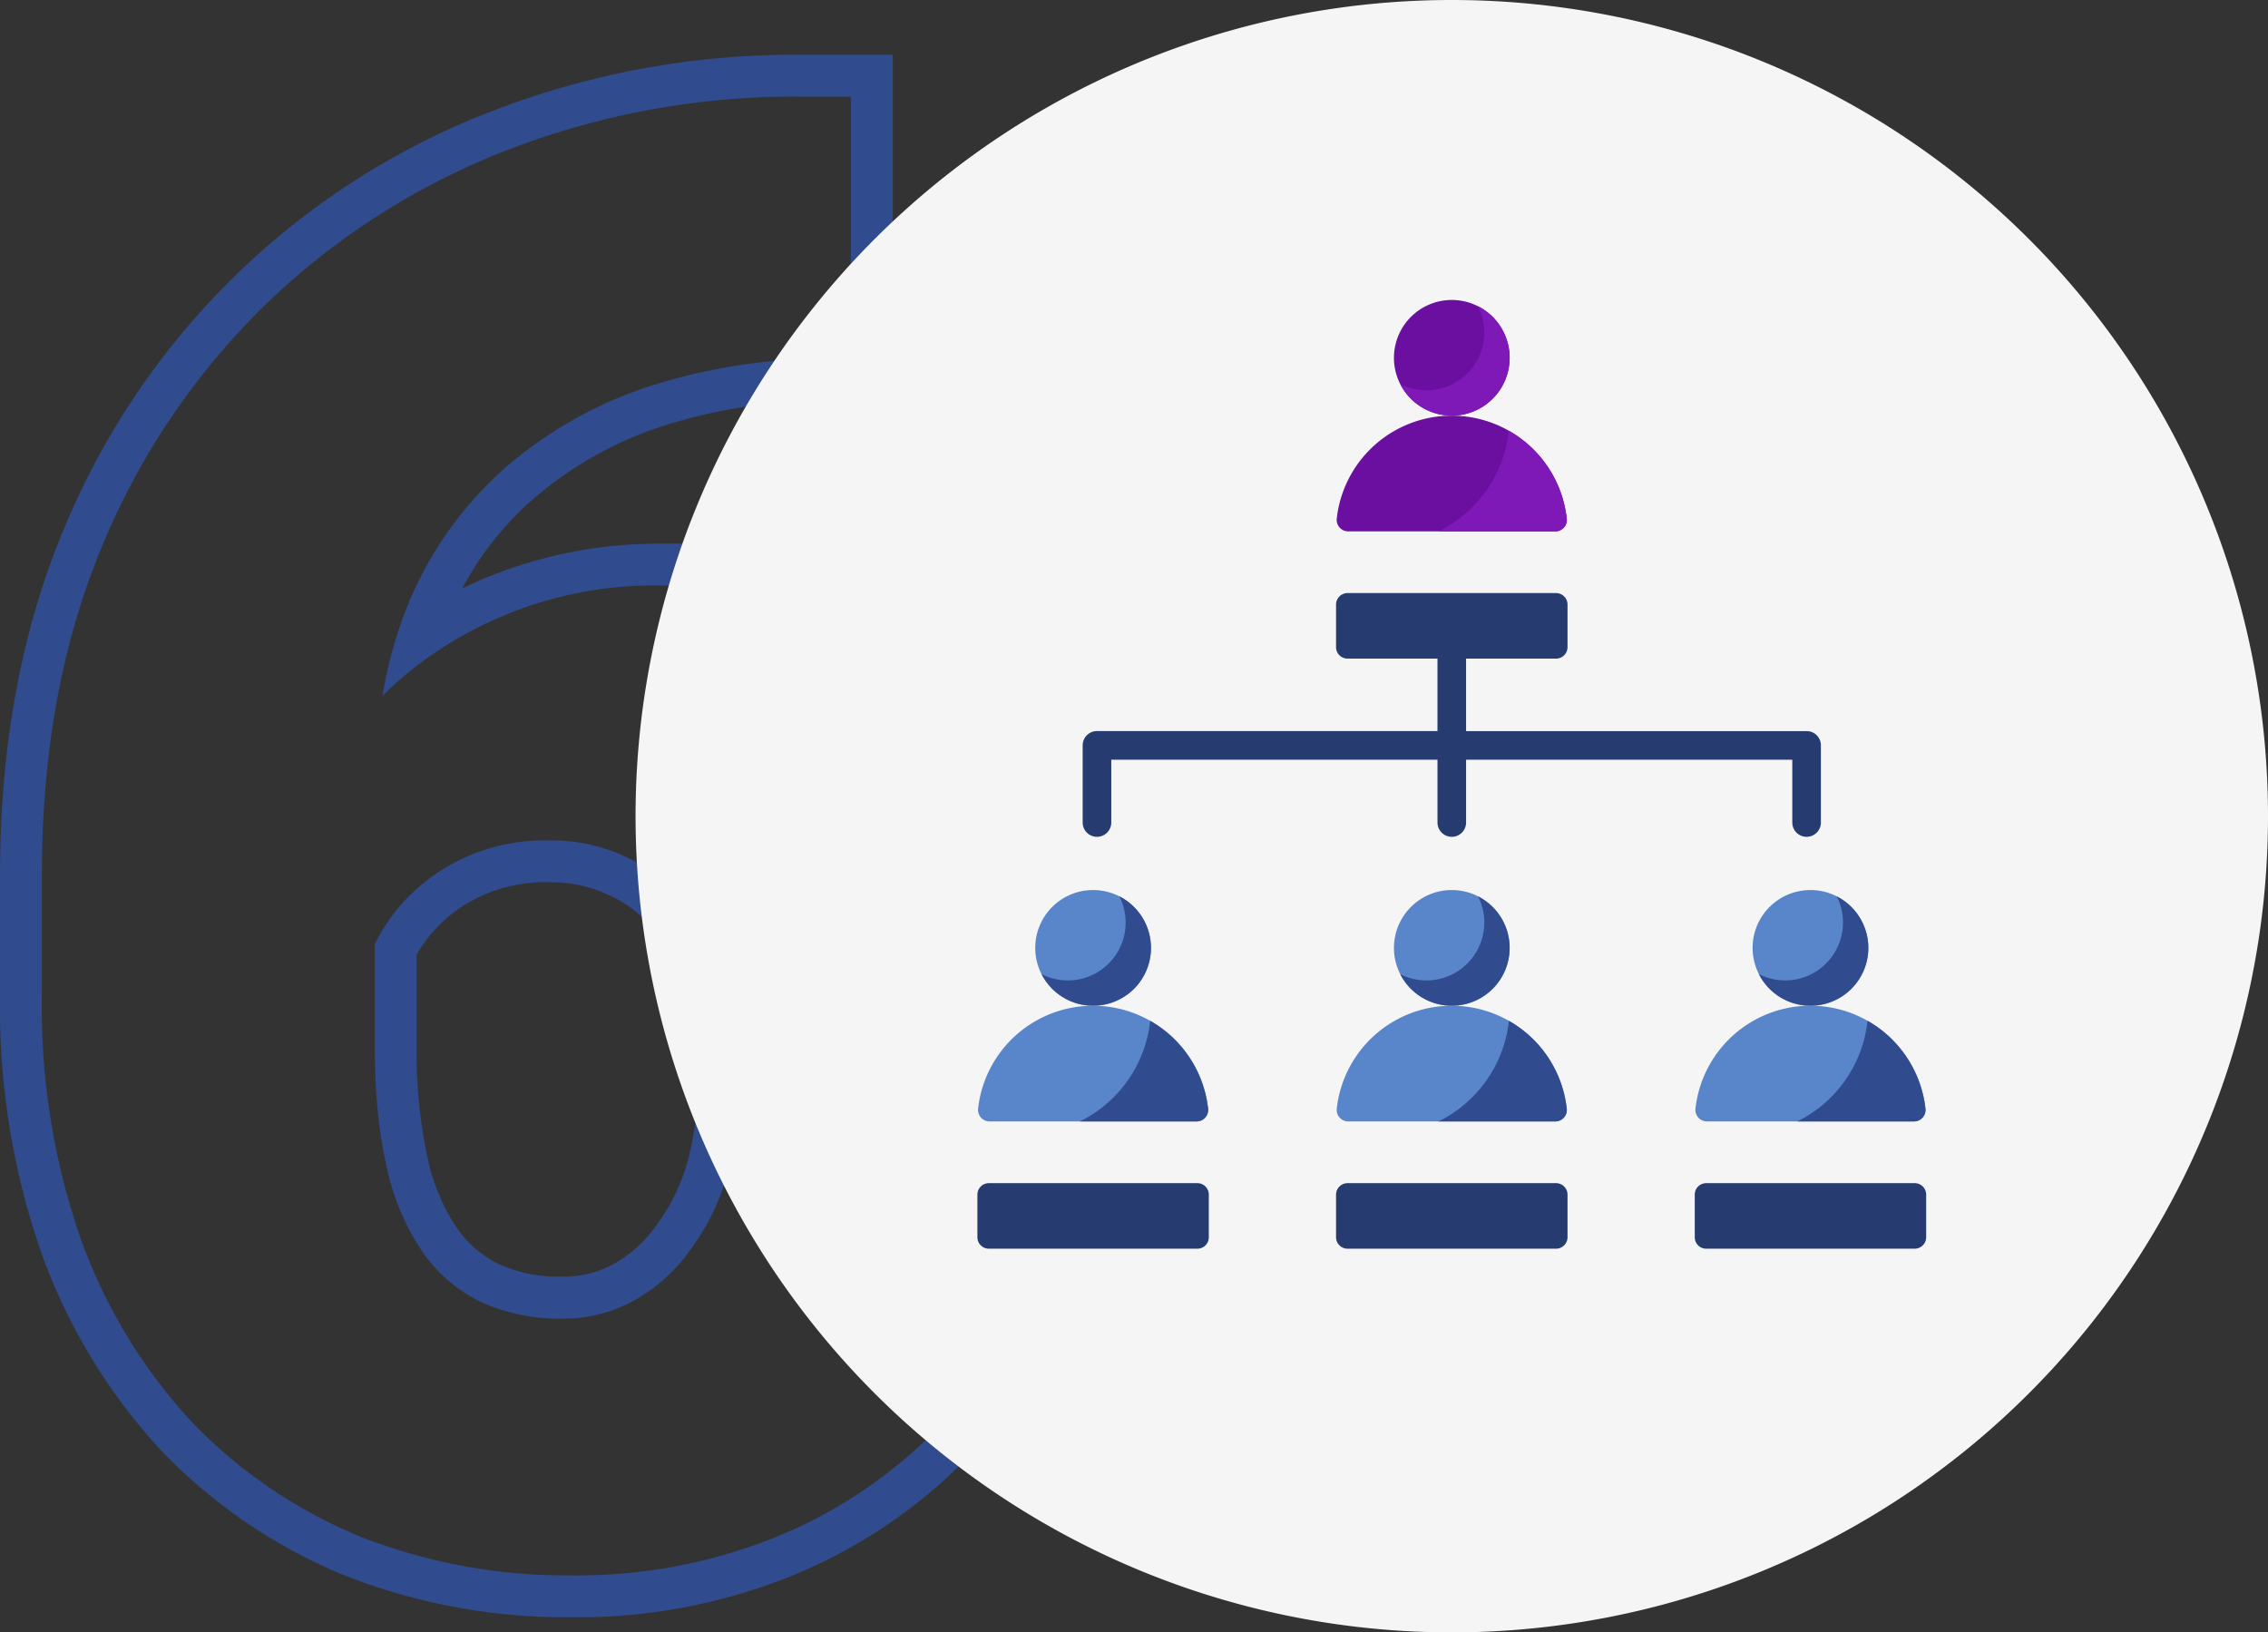 <svg xmlns="http://www.w3.org/2000/svg" width="275.677" height="198.423" viewBox="0 0 275.677 198.423">
  <rect x="0" y="0" width="275.677" height="198.423" fill="#333333" stroke="none"/>
  <g id="Grupo_1015045" data-name="Grupo 1015045" transform="translate(6415.551 10278.167)">
    <path id="Trazado_601490" data-name="Trazado 601490" d="M966.41,476.854v42h-7.249a66.718,66.718,0,0,0-20.3,3,45.709,45.709,0,0,0-16,8.859l0,0a38.308,38.308,0,0,0-8.8,11.04q.959-.478,1.947-.926a55.22,55.22,0,0,1,22.993-4.537,51.735,51.735,0,0,1,23.4,5.095,48.568,48.568,0,0,1,17.255,14.175A62.258,62.258,0,0,1,990.1,576.313a87.935,87.935,0,0,1,3.451,25.1,67.127,67.127,0,0,1-4.944,25.822A62.2,62.2,0,0,1,974.886,648a63.155,63.155,0,0,1-21,13.84,69.556,69.556,0,0,1-26.54,4.941,73.629,73.629,0,0,1-27.457-5.044l-.029-.011-.03-.013a65.322,65.322,0,0,1-22.118-14.963l-.024-.025-.024-.025a70.3,70.3,0,0,1-14.637-23.922l-.008-.019-.007-.019a90.746,90.746,0,0,1-5.114-31.41V576.56c0-15.523,2.532-29.535,7.717-41.946l.006-.014.006-.014a92.005,92.005,0,0,1,52.449-51.03,101.7,101.7,0,0,1,36.765-6.7Zm-75.931,30.064a87.738,87.738,0,0,0-20.172,29.658q-7.324,17.531-7.324,39.985v14.769a85.692,85.692,0,0,0,4.8,29.658A65.217,65.217,0,0,0,881.354,643.2a60.231,60.231,0,0,0,20.412,13.809,68.556,68.556,0,0,0,25.575,4.682,64.486,64.486,0,0,0,24.615-4.563A58.045,58.045,0,0,0,971.288,644.4,57.231,57.231,0,0,0,983.9,625.31a62.086,62.086,0,0,0,4.562-23.895,82.789,82.789,0,0,0-3.248-23.654,56.993,56.993,0,0,0-9.6-19.092,43.447,43.447,0,0,0-15.49-12.728,46.667,46.667,0,0,0-21.133-4.563,47.552,47.552,0,0,0-28.165,8.116,42.82,42.82,0,0,0-6.439,5.29,53.594,53.594,0,0,1,2.12-8.477q.527-1.542,1.145-3.007a44.7,44.7,0,0,1,11.888-16.451A50.785,50.785,0,0,1,937.308,517a71.776,71.776,0,0,1,21.853-3.242h2.161v-31.82h-6.484a96.614,96.614,0,0,0-34.941,6.364A87.908,87.908,0,0,0,890.479,506.918Zm18.056,71.336a21.981,21.981,0,0,0-4.848,6.231c-.081.164-.162.328-.24.492v12.357q0,4.208.361,7.875a53.574,53.574,0,0,0,1.079,6.773,29.13,29.13,0,0,0,4.323,10.327,18.5,18.5,0,0,0,7.085,6.123,23.084,23.084,0,0,0,9.966,2.042,17.764,17.764,0,0,0,8.645-2.161,20.689,20.689,0,0,0,6.844-6.124,28.539,28.539,0,0,0,4.563-9.245,43.966,43.966,0,0,0-.12-23.655,26.032,26.032,0,0,0-4.8-9.125,18.955,18.955,0,0,0-7.324-5.764,20.877,20.877,0,0,0-9.246-2.042,23.647,23.647,0,0,0-13.087,3.483A24.482,24.482,0,0,0,908.534,578.254Zm9.958,45.589a18.06,18.06,0,0,0,7.768,1.542,12.671,12.671,0,0,0,6.209-1.541,15.605,15.605,0,0,0,5.166-4.649l.029-.04.031-.04a23.461,23.461,0,0,0,3.739-7.615,38.916,38.916,0,0,0-.1-20.7,20.993,20.993,0,0,0-3.843-7.368l-.057-.068-.054-.07A13.874,13.874,0,0,0,932,579.048l-.079-.036-.078-.037a15.8,15.8,0,0,0-7.023-1.531,18.6,18.6,0,0,0-10.332,2.671l-.012.008-.013.008a17.5,17.5,0,0,0-5.929,6.093v11.108a60.719,60.719,0,0,0,1.311,13.5,24.1,24.1,0,0,0,3.522,8.536A13.423,13.423,0,0,0,918.493,623.843Z" transform="translate(-7273.446 -10748.361)" fill="#304c8e" fill-rule="evenodd"/>
    <g id="Grupo_1013528" data-name="Grupo 1013528" transform="translate(-6338.297 -10278.167)">
      <path id="Trazado_601491" data-name="Trazado 601491" d="M1147.423,568.212A99.212,99.212,0,1,1,1048.212,469,99.21,99.21,0,0,1,1147.423,568.212Z" transform="translate(-949 -469)" fill="#f5f5f5"/>
    </g>
    <path id="Trazado_601492" data-name="Trazado 601492" d="M1101.083,571.91h-41.389V563.1a1.738,1.738,0,1,0-3.477,0v8.807h-41.389a1.735,1.735,0,0,0-1.738,1.74v9.376a1.738,1.738,0,1,0,3.477,0v-7.635h39.651v7.635a1.738,1.738,0,1,0,3.477,0v-7.635h39.651v7.635a1.738,1.738,0,1,0,3.477,0V573.65A1.735,1.735,0,0,0,1101.083,571.91Z" transform="translate(-7297.042 -10761.209)" fill="#263c71"/>
    <path id="Trazado_601493" data-name="Trazado 601493" d="M1064.74,610.649a7.032,7.032,0,1,0-7.03-7.032A7.03,7.03,0,0,0,1064.74,610.649Z" transform="translate(-7303.825 -10766.564)" fill="#5986cb"/>
    <path id="Trazado_601494" data-name="Trazado 601494" d="M1068.065,597.488a6.956,6.956,0,0,1,.763,3.19,7.028,7.028,0,0,1-10.218,6.266,7.031,7.031,0,1,0,9.455-9.456Z" transform="translate(-7303.962 -10766.701)" fill="#304c8e"/>
    <path id="Trazado_601495" data-name="Trazado 601495" d="M1050.9,627.234a1.4,1.4,0,0,1-1.391-1.556,14.065,14.065,0,0,1,27.957,0,1.391,1.391,0,0,1-1.382,1.556Z" transform="translate(-7302.577 -10769.086)" fill="#5986cb"/>
    <path id="Trazado_601496" data-name="Trazado 601496" d="M1064.09,627.564H1078.3a1.393,1.393,0,0,0,1.382-1.559,14.046,14.046,0,0,0-7.03-10.67A15.482,15.482,0,0,1,1064.09,627.564Z" transform="translate(-7304.795 -10769.415)" fill="#304c8e"/>
    <path id="Trazado_601497" data-name="Trazado 601497" d="M1116.15,610.649a7.032,7.032,0,1,0-7.03-7.032A7.037,7.037,0,0,0,1116.15,610.649Z" transform="translate(-7311.641 -10766.564)" fill="#5986cb"/>
    <path id="Trazado_601498" data-name="Trazado 601498" d="M1119.483,597.488a7.035,7.035,0,0,1-9.463,9.456,7.034,7.034,0,1,0,9.463-9.456Z" transform="translate(-7311.778 -10766.701)" fill="#304c8e"/>
    <path id="Trazado_601499" data-name="Trazado 601499" d="M1102.311,627.234a1.4,1.4,0,0,1-1.382-1.556,14.065,14.065,0,0,1,27.958,0,1.4,1.4,0,0,1-1.382,1.556Z" transform="translate(-7310.395 -10769.086)" fill="#5986cb"/>
    <path id="Trazado_601500" data-name="Trazado 601500" d="M1115.51,627.564h14.212A1.4,1.4,0,0,0,1131.1,626a14.077,14.077,0,0,0-7.038-10.67A15.472,15.472,0,0,1,1115.51,627.564Z" transform="translate(-7312.613 -10769.415)" fill="#304c8e"/>
    <path id="Trazado_601501" data-name="Trazado 601501" d="M1013.328,610.649a7.032,7.032,0,1,0-7.038-7.032A7.03,7.03,0,0,0,1013.328,610.649Z" transform="translate(-7296.007 -10766.564)" fill="#5986cb"/>
    <path id="Trazado_601502" data-name="Trazado 601502" d="M1016.655,597.488a7.035,7.035,0,0,1-6.266,10.222,6.956,6.956,0,0,1-3.188-.766,7.031,7.031,0,1,0,9.455-9.456Z" transform="translate(-7296.146 -10766.701)" fill="#304c8e"/>
    <path id="Trazado_601503" data-name="Trazado 601503" d="M999.482,627.234a1.4,1.4,0,0,1-1.384-1.556,14.065,14.065,0,0,1,27.957,0,1.4,1.4,0,0,1-1.382,1.556Z" transform="translate(-7294.761 -10769.086)" fill="#5986cb"/>
    <path id="Trazado_601504" data-name="Trazado 601504" d="M1012.68,627.564h14.212a1.4,1.4,0,0,0,1.382-1.559,14.077,14.077,0,0,0-7.038-10.67A15.472,15.472,0,0,1,1012.68,627.564Z" transform="translate(-7296.979 -10769.415)" fill="#304c8e"/>
    <path id="Trazado_601505" data-name="Trazado 601505" d="M1024.736,646.571H999.392A1.392,1.392,0,0,1,998,645.179v-5.185a1.392,1.392,0,0,1,1.392-1.391h25.344a1.389,1.389,0,0,1,1.391,1.391v5.185A1.389,1.389,0,0,1,1024.736,646.571Z" transform="translate(-7294.747 -10772.952)" fill="#263c71"/>
    <path id="Trazado_601506" data-name="Trazado 601506" d="M1076.146,646.571h-25.337a1.4,1.4,0,0,1-1.4-1.392v-5.185a1.4,1.4,0,0,1,1.4-1.391h25.337a1.4,1.4,0,0,1,1.4,1.391v5.185A1.4,1.4,0,0,1,1076.146,646.571Z" transform="translate(-7302.563 -10772.952)" fill="#263c71"/>
    <path id="Trazado_601507" data-name="Trazado 601507" d="M1064.74,526.064a7.032,7.032,0,1,0-7.03-7.032A7.03,7.03,0,0,0,1064.74,526.064Z" transform="translate(-7303.825 -10753.704)" fill="#6a0f9f"/>
    <path id="Trazado_601508" data-name="Trazado 601508" d="M1068.065,512.9a6.953,6.953,0,0,1,.763,3.19,7.029,7.029,0,0,1-10.218,6.266,7.031,7.031,0,1,0,9.455-9.456Z" transform="translate(-7303.962 -10753.842)" fill="#7e19b8"/>
    <path id="Trazado_601509" data-name="Trazado 601509" d="M1050.9,542.649a1.4,1.4,0,0,1-1.391-1.557,14.065,14.065,0,0,1,27.957,0,1.392,1.392,0,0,1-1.382,1.557Z" transform="translate(-7302.577 -10756.226)" fill="#6a0f9f"/>
    <path id="Trazado_601510" data-name="Trazado 601510" d="M1064.09,542.979H1078.3a1.393,1.393,0,0,0,1.382-1.56,14.045,14.045,0,0,0-7.03-10.669A15.483,15.483,0,0,1,1064.09,542.979Z" transform="translate(-7304.795 -10756.555)" fill="#7e19b8"/>
    <path id="Trazado_601511" data-name="Trazado 601511" d="M1076.146,561.985h-25.337a1.4,1.4,0,0,1-1.4-1.392v-5.185a1.4,1.4,0,0,1,1.4-1.392h25.337a1.4,1.4,0,0,1,1.4,1.392v5.185A1.4,1.4,0,0,1,1076.146,561.985Z" transform="translate(-7302.563 -10760.093)" fill="#263c71"/>
    <path id="Trazado_601512" data-name="Trazado 601512" d="M1127.566,646.571h-25.346a1.389,1.389,0,0,1-1.391-1.392v-5.185a1.389,1.389,0,0,1,1.391-1.391h25.346a1.394,1.394,0,0,1,1.391,1.391v5.185A1.4,1.4,0,0,1,1127.566,646.571Z" transform="translate(-7310.381 -10772.952)" fill="#263c71"/>
  </g>
</svg>
